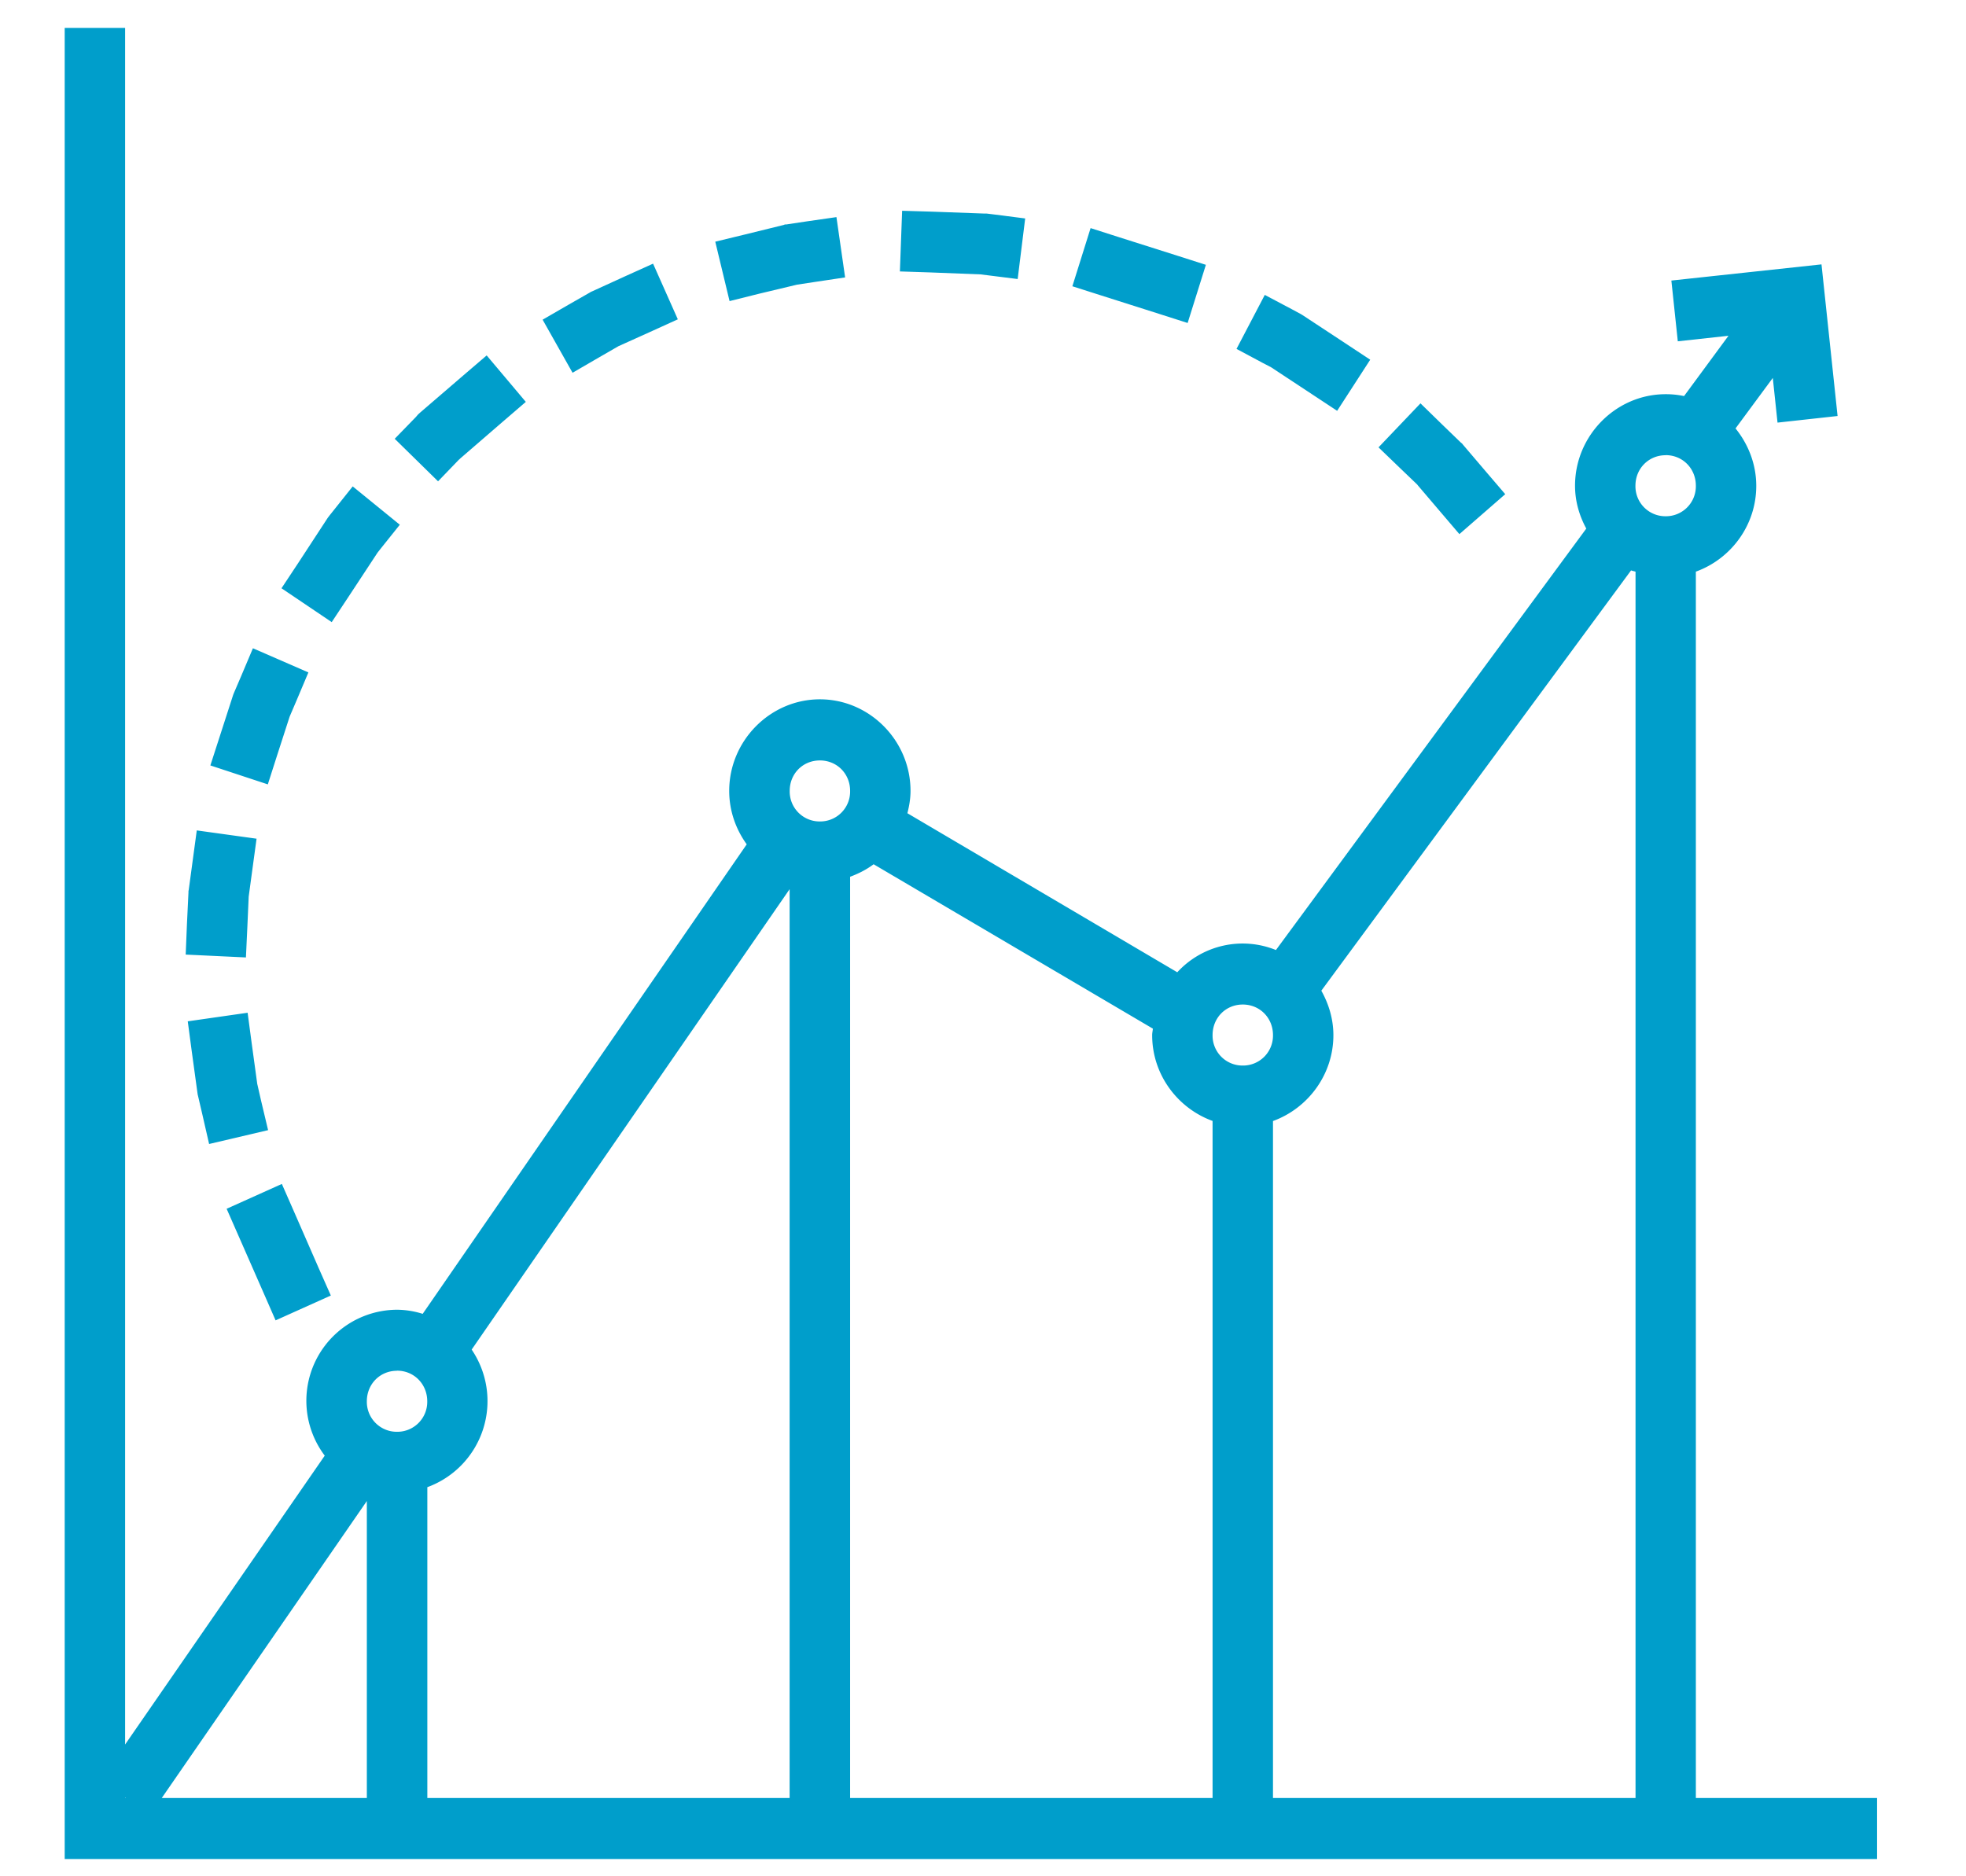 <svg width="22" height="21" fill="none" xmlns="http://www.w3.org/2000/svg"><path d="M.724.313v20.494h20.281v-.683h-2.028V6.398c.392-.142.676-.518.676-.96 0-.244-.09-.467-.232-.643l.417-.565.053.5.672-.074-.18-1.697-1.68.181.072.68.567-.062-.497.675a.978.978 0 0 0-.206-.021c-.556 0-1.014.463-1.014 1.024 0 .175.048.336.126.48l-3.473 4.717a.992.992 0 0 0-1.104.249l-3.02-1.78c.02-.08.035-.163.035-.25 0-.562-.458-1.025-1.014-1.025S8.16 8.29 8.16 8.852c0 .223.074.429.196.598L4.73 14.705a.974.974 0 0 0-.286-.046 1.019 1.019 0 0 0-.81 1.633L1.4 19.525V.313H.724Zm9.371 2.045-.025.68.338.011.565.022.08.01.335.042.084-.678-.335-.043-.098-.012h-.03l-.577-.021-.337-.01Zm-.735.072-.334.048-.226.034h-.016l-.015.006-.435.107-.33.08.16.665.328-.082.427-.102.204-.031.334-.05-.097-.675Zm2.844.123L12 3.204l.323.103.645.205.322.103.204-.651-.322-.103-.646-.205-.322-.103Zm-4.896.398-.31.14-.372.17-.014.006-.013.008-.233.133-.294.17.335.594.293-.17.22-.127.357-.161.308-.14-.277-.623Zm6.845.35-.316.604.299.16.087.045.458.302.282.186.37-.572-.283-.187-.474-.312-.013-.008-.014-.008-.097-.052-.3-.159Zm-8.707.677-.257.22-.488.42-.012.011-.011.01-.024.028-.237.244.485.476.236-.245h.002l.006-.007.48-.415.258-.222-.438-.52Zm10.45.536-.47.493.245.236.188.18.005.007.247.29.22.258.513-.447-.22-.257-.253-.297-.01-.013-.013-.01-.21-.203-.243-.237Zm2.743.58c.191 0 .338.15.338.342a.335.335 0 0 1-.338.342.335.335 0 0 1-.338-.342c0-.192.148-.341.338-.341Zm-14.692.35-.212.266-.048.06-.009.012-.01.013-.33.505-.188.284.562.379.188-.284.325-.494.037-.047.212-.265-.527-.429Zm14.305.94c.016.006.033.009.05.014v13.726h-4.057v-7.577c.392-.143.676-.52.676-.961 0-.18-.052-.35-.135-.498l3.466-4.704ZM2.83 7.256l-.133.315-.082.191-.005.013-.005.015-.146.452-.105.325.643.212.104-.325.14-.433.077-.18.133-.315-.62-.27Zm6.345 1.255c.19 0 .338.148.338.341a.335.335 0 0 1-.338.342.335.335 0 0 1-.338-.342c0-.193.147-.341.338-.341Zm-6.973.783-.046.34-.044.326-.003.013v.016l-.017.353-.014.342.674.032.016-.341.015-.34.042-.31.046-.338-.67-.093Zm7.574.379 3.125 1.84c-.002.024-.008.048-.008.073 0 .442.285.818.676.96v7.578H9.513V9.813c.094-.035.183-.08.263-.14Zm-.94.276v10.175H4.782v-3.479a1.026 1.026 0 0 0 .496-1.54l3.56-5.156Zm5.071 1.294c.19 0 .338.149.338.342a.335.335 0 0 1-.338.341.335.335 0 0 1-.338-.341c0-.193.147-.342.338-.342Zm-11.136.092-.67.096.045.338.064.467.002.014.004.016.048.206.076.332.66-.155-.079-.332-.04-.176-.002-.007-.063-.461-.045-.338Zm.383 1.916-.618.278.137.312.274.624.137.313.618-.278-.138-.312-.273-.625-.137-.312Zm1.289 2.09c.19 0 .338.15.338.343a.335.335 0 0 1-.338.341.335.335 0 0 1-.338-.341c0-.193.147-.342.338-.342Zm-.338 1.46v3.323H1.81L4.105 16.8ZM1.4 20.118l.008.005H1.4v-.005Z" fill="#009ECB"/></svg>